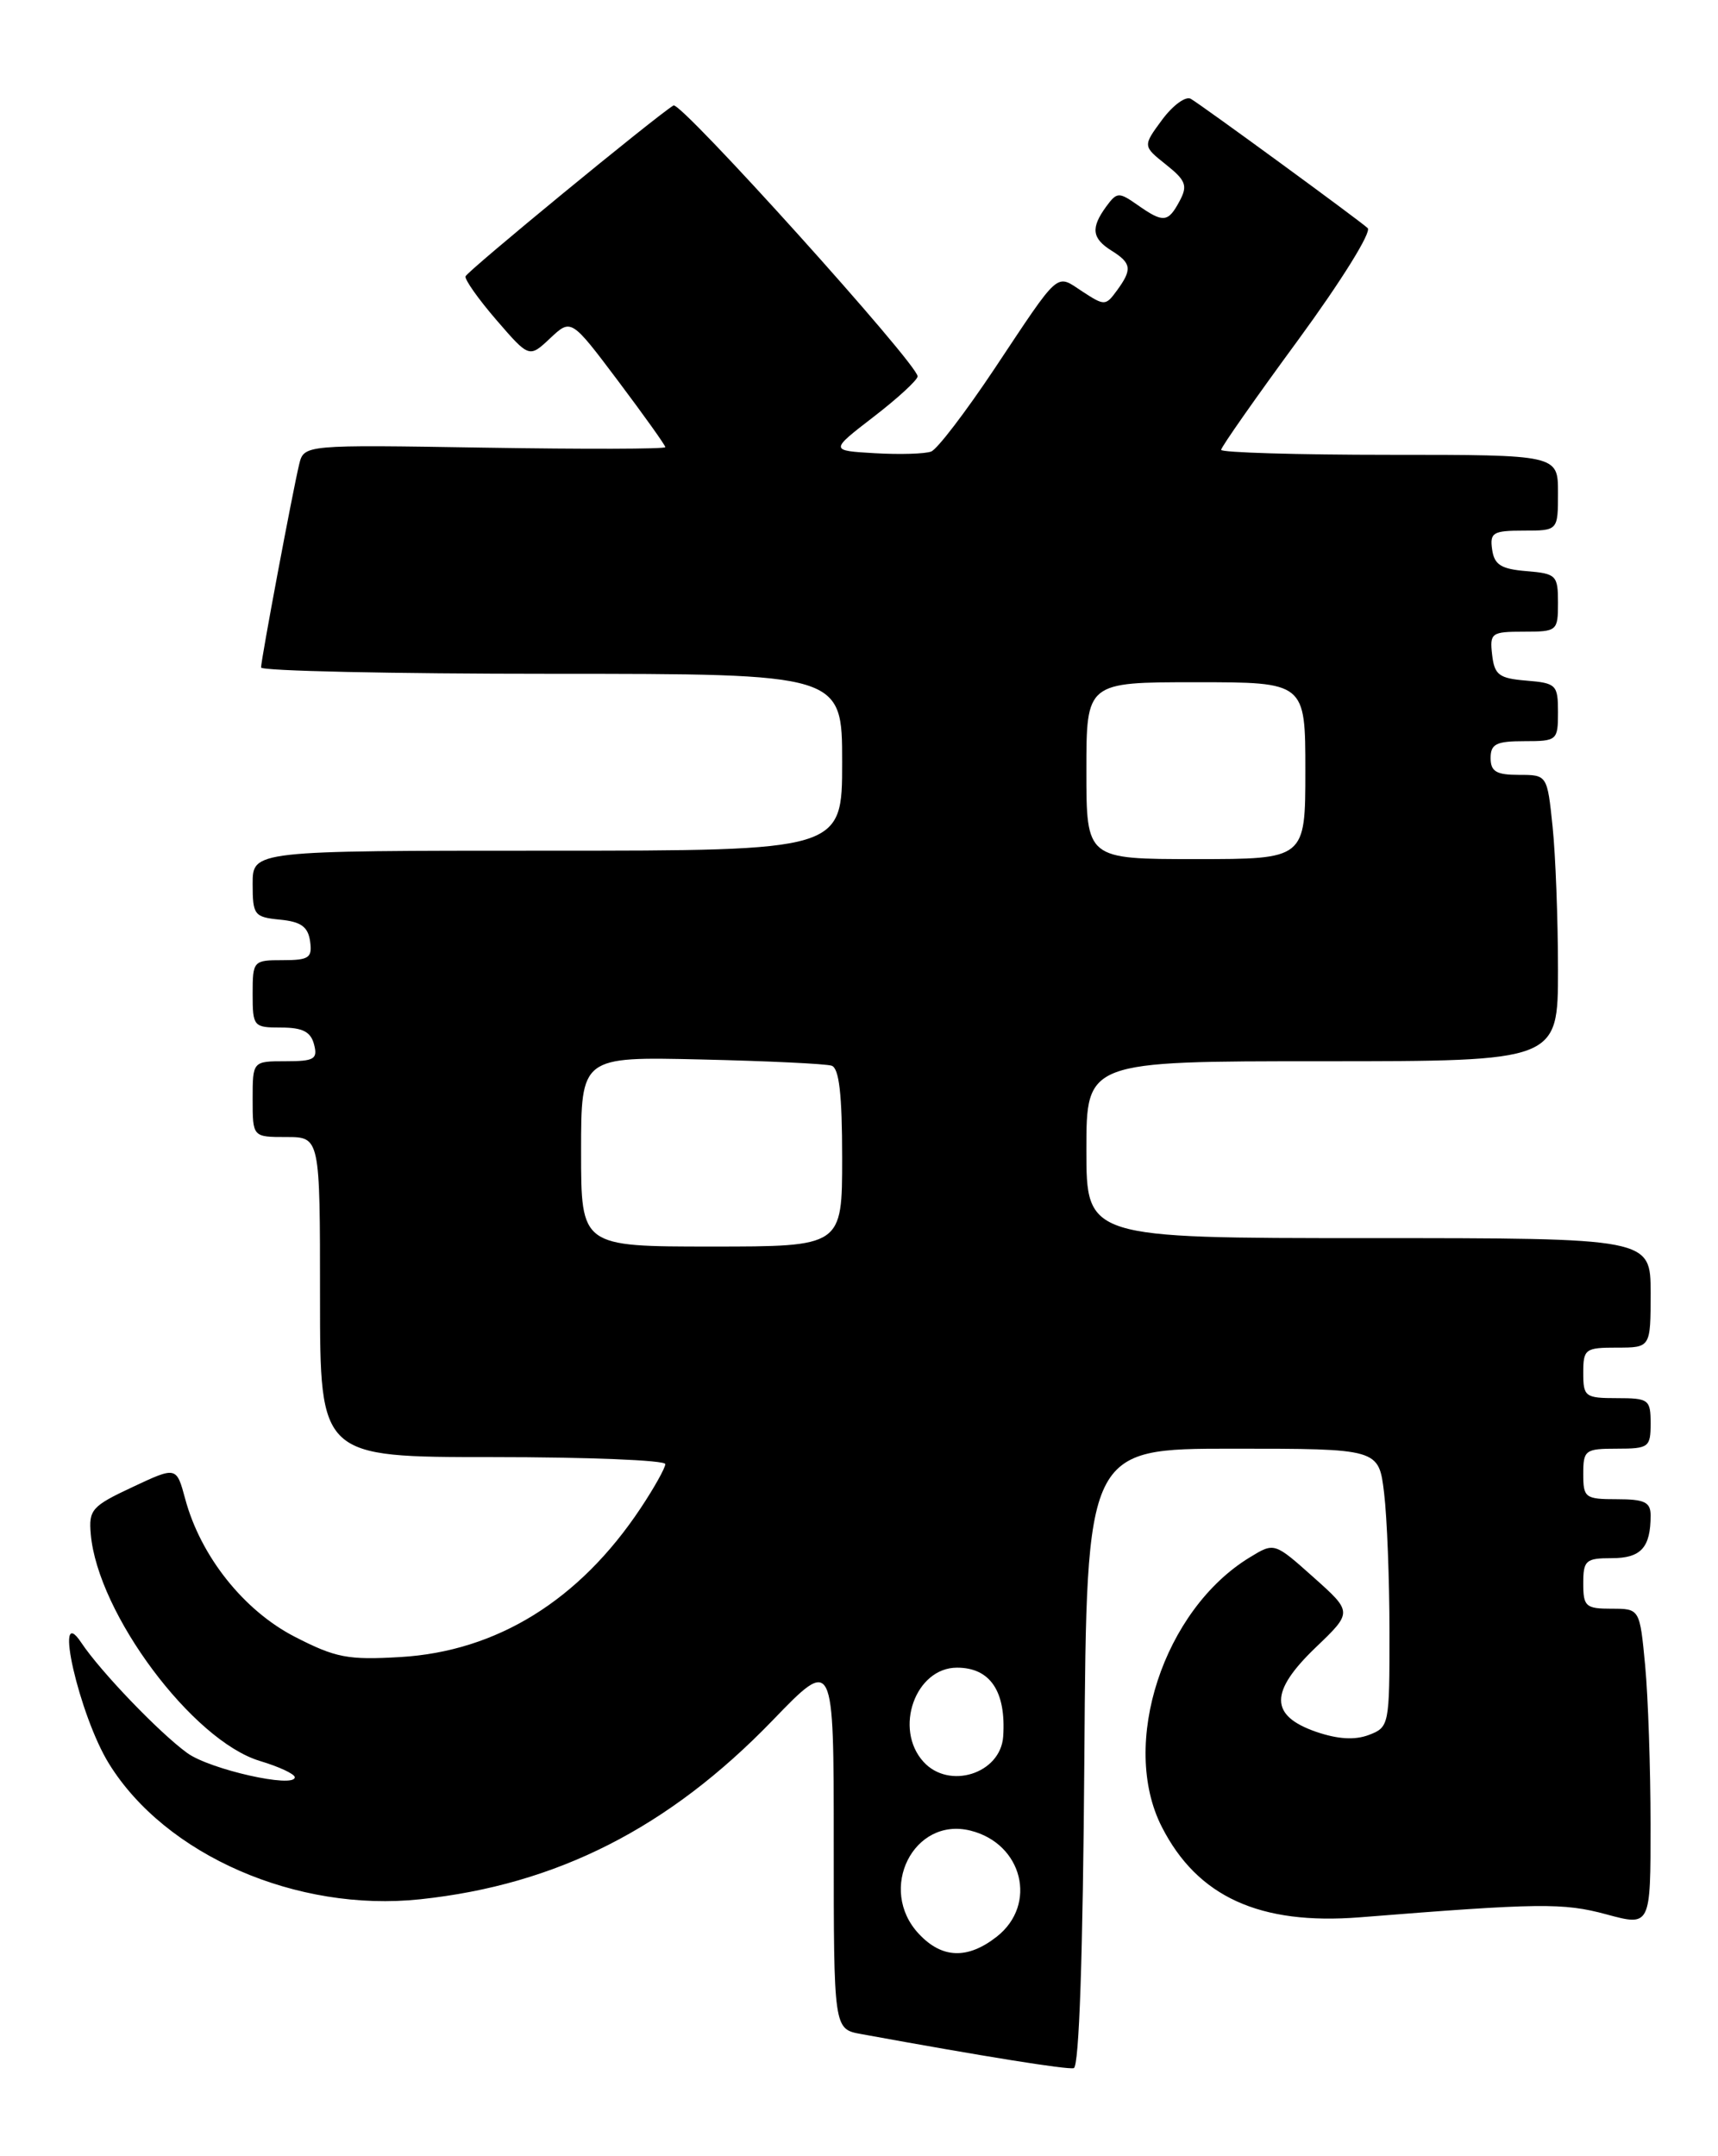 <?xml version="1.0" encoding="UTF-8" standalone="no"?>
<!DOCTYPE svg PUBLIC "-//W3C//DTD SVG 1.1//EN" "http://www.w3.org/Graphics/SVG/1.1/DTD/svg11.dtd" >
<svg xmlns="http://www.w3.org/2000/svg" xmlns:xlink="http://www.w3.org/1999/xlink" version="1.1" viewBox="0 0 204 256">
 <g >
 <path fill="currentColor"
d=" M 128.76 208.67 C 129.02 172.00 129.02 172.00 146.37 172.00 C 163.72 172.00 163.72 172.00 164.35 177.25 C 164.70 180.14 164.99 187.57 164.99 193.77 C 165.00 204.84 164.95 205.07 162.54 205.99 C 160.86 206.62 158.87 206.50 156.29 205.62 C 150.75 203.70 150.73 200.88 156.22 195.61 C 160.61 191.41 160.61 191.41 155.97 187.27 C 151.32 183.12 151.32 183.12 148.41 184.90 C 138.15 191.13 132.94 207.09 137.96 216.91 C 142.19 225.21 149.59 228.58 161.47 227.64 C 182.82 225.94 185.61 225.90 190.75 227.29 C 196.00 228.71 196.00 228.71 195.99 216.60 C 195.99 209.95 195.70 201.46 195.35 197.75 C 194.71 191.00 194.71 191.00 191.36 191.00 C 188.29 191.00 188.00 190.74 188.00 188.00 C 188.00 185.26 188.29 185.00 191.39 185.00 C 194.86 185.00 196.00 183.74 196.00 179.92 C 196.00 178.35 195.28 178.00 192.00 178.00 C 188.22 178.00 188.00 177.83 188.00 175.00 C 188.00 172.17 188.22 172.00 192.00 172.00 C 195.78 172.00 196.00 171.83 196.00 169.00 C 196.00 166.17 195.78 166.00 192.00 166.00 C 188.22 166.00 188.00 165.83 188.00 163.00 C 188.00 160.17 188.22 160.00 192.00 160.00 C 196.00 160.00 196.00 160.00 196.00 153.50 C 196.00 147.00 196.00 147.00 162.50 147.00 C 129.00 147.00 129.00 147.00 129.00 136.50 C 129.00 126.00 129.00 126.00 157.00 126.00 C 185.00 126.00 185.00 126.00 185.00 115.15 C 185.00 109.18 184.71 101.53 184.36 98.15 C 183.72 92.00 183.72 92.00 180.36 92.00 C 177.67 92.00 177.00 91.60 177.00 90.00 C 177.00 88.33 177.67 88.00 181.00 88.00 C 184.89 88.00 185.00 87.91 185.00 84.56 C 185.00 81.31 184.80 81.10 181.25 80.81 C 177.99 80.54 177.46 80.14 177.18 77.75 C 176.88 75.15 177.09 75.00 180.93 75.00 C 184.90 75.00 185.00 74.92 185.00 71.56 C 185.00 68.31 184.80 68.10 181.25 67.81 C 178.24 67.56 177.44 67.06 177.18 65.25 C 176.89 63.23 177.28 63.00 180.93 63.00 C 185.00 63.00 185.00 63.00 185.00 58.50 C 185.00 54.00 185.00 54.00 165.00 54.00 C 154.00 54.00 145.00 53.73 145.00 53.41 C 145.00 53.09 149.12 47.21 154.15 40.36 C 159.28 33.35 162.90 27.53 162.40 27.08 C 161.30 26.08 142.93 12.65 141.41 11.74 C 140.81 11.37 139.28 12.49 138.00 14.21 C 135.69 17.34 135.69 17.34 138.45 19.54 C 140.82 21.43 141.05 22.04 140.07 23.87 C 138.70 26.43 138.14 26.49 135.08 24.34 C 132.85 22.78 132.63 22.79 131.35 24.53 C 129.50 27.07 129.65 28.30 132.00 29.77 C 134.37 31.25 134.46 31.99 132.62 34.50 C 131.29 36.32 131.15 36.33 128.51 34.60 C 125.33 32.51 125.96 31.95 118.07 43.81 C 114.66 48.92 111.29 53.34 110.57 53.61 C 109.85 53.89 106.85 53.98 103.90 53.81 C 98.53 53.50 98.53 53.50 103.72 49.50 C 106.58 47.30 108.93 45.14 108.96 44.69 C 109.03 43.29 80.83 11.99 79.97 12.52 C 77.77 13.88 55.47 32.20 55.28 32.81 C 55.16 33.19 56.81 35.52 58.95 38.00 C 62.84 42.50 62.84 42.50 65.33 40.16 C 67.82 37.82 67.82 37.82 73.41 45.25 C 76.48 49.34 79.00 52.86 79.00 53.09 C 79.00 53.32 69.35 53.34 57.54 53.15 C 36.09 52.80 36.09 52.80 35.52 55.15 C 34.74 58.40 31.00 78.32 31.00 79.25 C 31.00 79.66 46.52 80.00 65.50 80.00 C 100.00 80.00 100.00 80.00 100.00 90.50 C 100.00 101.00 100.00 101.00 65.00 101.00 C 30.00 101.00 30.00 101.00 30.00 104.94 C 30.00 108.65 30.19 108.89 33.25 109.19 C 35.74 109.43 36.57 110.03 36.82 111.75 C 37.10 113.72 36.70 114.00 33.57 114.00 C 30.07 114.00 30.00 114.08 30.00 118.00 C 30.00 121.88 30.10 122.00 33.38 122.00 C 35.93 122.00 36.90 122.50 37.29 124.00 C 37.75 125.75 37.32 126.00 33.91 126.00 C 30.00 126.00 30.00 126.00 30.00 130.50 C 30.00 135.00 30.00 135.00 34.00 135.00 C 38.00 135.00 38.00 135.00 38.00 154.00 C 38.00 173.00 38.00 173.00 58.50 173.00 C 69.78 173.00 79.00 173.37 79.00 173.83 C 79.00 174.28 77.68 176.65 76.06 179.08 C 68.81 189.99 59.00 196.07 47.53 196.74 C 41.32 197.11 39.86 196.83 35.00 194.33 C 28.95 191.22 23.82 184.77 21.99 177.96 C 20.95 174.11 20.95 174.11 15.73 176.56 C 10.90 178.82 10.52 179.25 10.78 182.16 C 11.60 191.58 22.88 206.68 30.87 209.08 C 33.14 209.76 35.00 210.63 35.00 211.01 C 35.00 212.35 24.94 210.09 22.24 208.14 C 18.95 205.76 11.93 198.46 9.65 195.03 C 6.27 189.95 9.41 203.70 12.94 209.40 C 19.66 220.27 35.24 227.06 49.89 225.50 C 66.12 223.78 79.41 217.03 91.75 204.25 C 99.00 196.74 99.00 196.74 99.00 218.82 C 99.00 240.91 99.00 240.91 102.25 241.50 C 116.87 244.17 126.66 245.74 127.50 245.55 C 128.14 245.41 128.59 232.08 128.76 208.67 Z  M 109.11 229.61 C 104.14 224.32 108.48 215.65 115.25 217.35 C 121.43 218.90 123.22 226.11 118.37 229.93 C 114.90 232.65 111.86 232.55 109.11 229.61 Z  M 109.65 209.17 C 106.11 205.26 108.70 198.00 113.64 198.00 C 117.59 198.00 119.48 200.83 119.12 206.18 C 118.81 210.59 112.69 212.53 109.65 209.17 Z  M 69.00 136.73 C 69.00 125.46 69.00 125.46 83.25 125.79 C 91.09 125.97 98.06 126.30 98.75 126.53 C 99.64 126.82 100.00 129.93 100.00 137.47 C 100.00 148.00 100.00 148.00 84.50 148.00 C 69.00 148.00 69.00 148.00 69.00 136.73 Z  M 129.00 91.50 C 129.00 81.00 129.00 81.00 142.00 81.00 C 155.00 81.00 155.00 81.00 155.00 91.50 C 155.00 102.00 155.00 102.00 142.00 102.00 C 129.00 102.00 129.00 102.00 129.00 91.50 Z "/>
</g>
</svg>